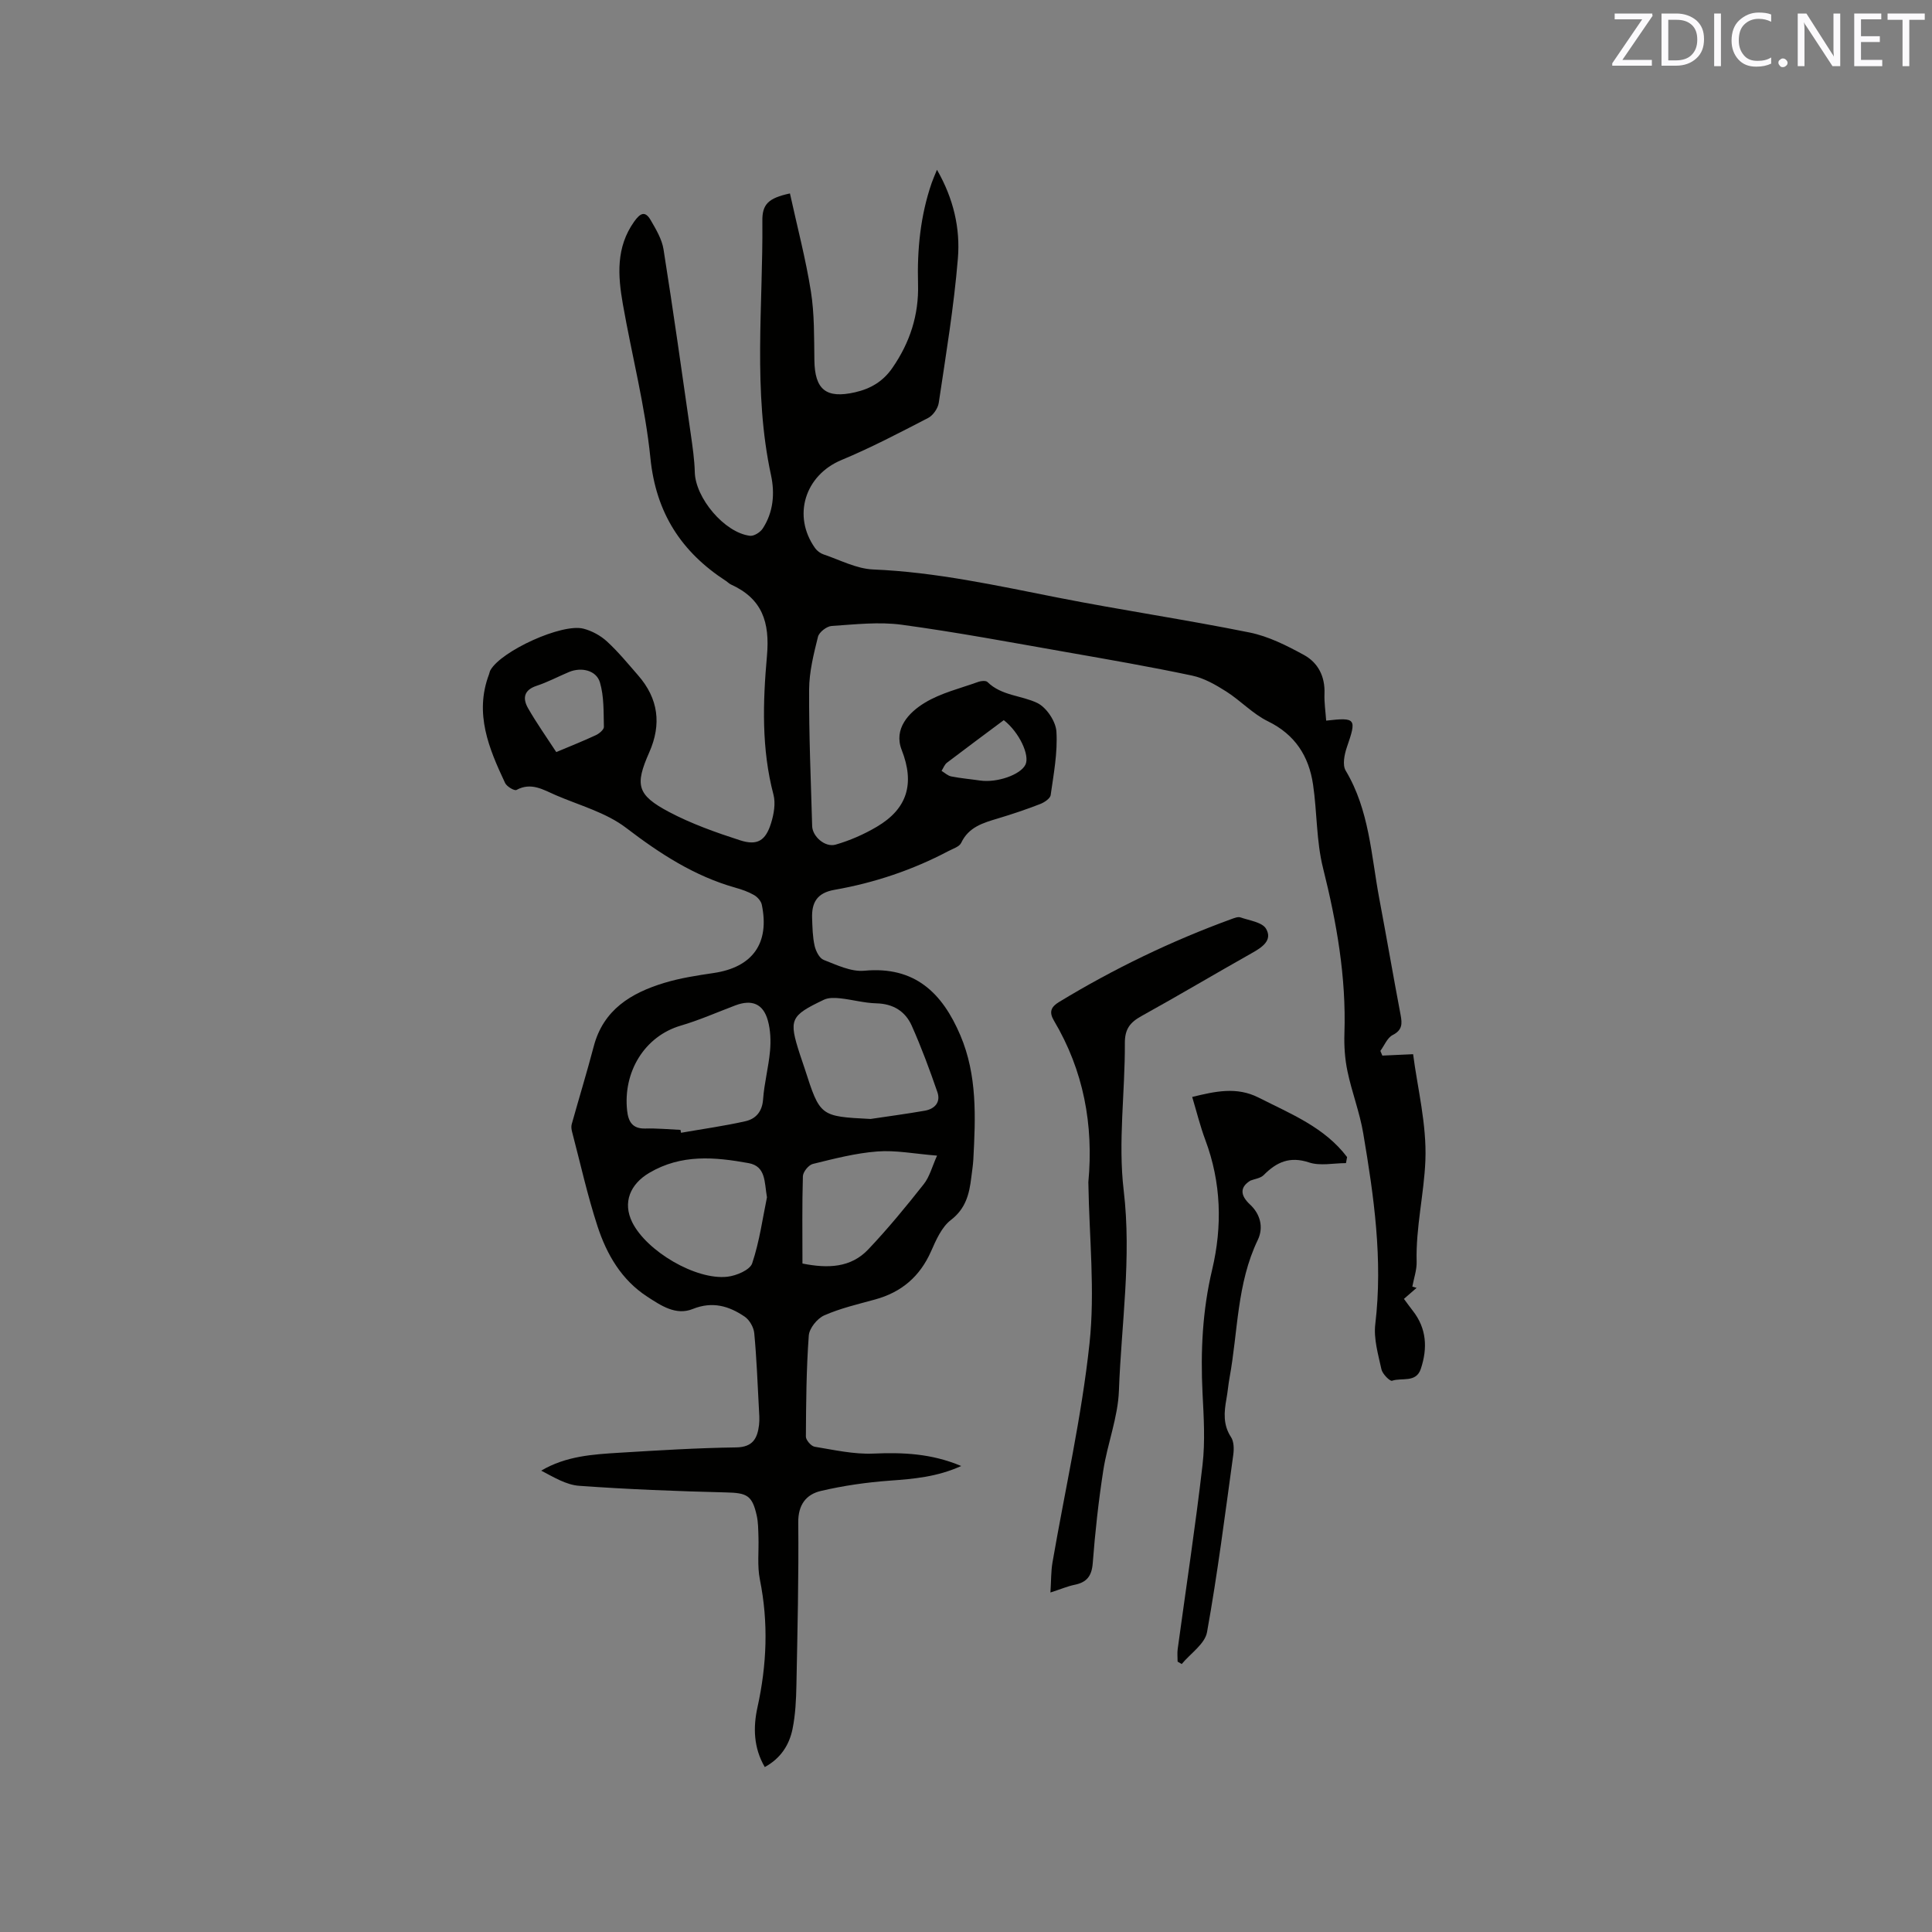 <svg enable-background="new 0 0 400 400" viewBox="0 0 400 400" xmlns="http://www.w3.org/2000/svg"><rect x="0" y="0" width="400" height="400" fill="#808080" stroke="none"/><path d="m163.55 40.05c1.51 6.91 3.27 13.55 4.34 20.3.74 4.66.65 9.48.72 14.23.08 6.1 2.43 8 8.42 6.64 3.23-.74 5.79-2.24 7.73-5.05 3.63-5.24 5.49-10.97 5.31-17.32-.2-7.16.48-14.18 2.83-20.99.26-.75.59-1.48 1.09-2.71 3.46 6.02 4.84 12.18 4.33 18.35-.82 10.01-2.48 19.95-3.96 29.9-.17 1.15-1.18 2.61-2.21 3.14-5.9 3.05-11.8 6.15-17.93 8.7-7.53 3.13-10.25 11.54-5.45 18.26.4.56 1.09 1.07 1.75 1.29 3.39 1.14 6.78 2.96 10.23 3.11 13 .54 25.59 3.33 38.27 5.83 13.19 2.6 26.51 4.56 39.68 7.22 3.92.79 7.72 2.71 11.28 4.66 2.91 1.59 4.38 4.45 4.24 8-.07 1.86.22 3.72.35 5.59 6.2-.71 6.33-.42 4.28 5.52-.51 1.49-.94 3.65-.25 4.81 4.92 8.21 5.28 17.54 6.97 26.54 1.51 8.01 2.89 16.05 4.41 24.06.34 1.82.38 3.13-1.64 4.16-1.12.57-1.72 2.16-2.55 3.29.14.32.27.65.41.97 1.89-.08 3.77-.17 6.37-.29.89 6.95 2.84 14.53 2.54 22.01-.28 6.94-2 13.87-1.81 20.94.05 1.71-.58 3.45-.89 5.17.29.09.59.18.88.26-.79.69-1.59 1.38-2.62 2.28.62.83 1.2 1.65 1.82 2.44 2.9 3.69 3.09 7.77 1.68 12.03-.98 2.98-3.94 1.78-5.96 2.48-.44.15-2-1.42-2.2-2.37-.67-3.08-1.64-6.33-1.27-9.37 1.59-13.36-.29-26.45-2.5-39.51-.73-4.33-2.36-8.51-3.26-12.82-.54-2.56-.72-5.26-.63-7.88.38-11.65-1.61-22.93-4.43-34.2-1.4-5.59-1.22-11.56-2.07-17.31-.87-5.85-3.71-10.33-9.35-13.08-3.13-1.53-5.65-4.28-8.63-6.17-2.19-1.39-4.59-2.77-7.08-3.29-8.59-1.82-17.26-3.32-25.91-4.84-11.37-1.99-22.72-4.13-34.16-5.68-4.75-.65-9.7-.07-14.54.25-1.03.07-2.6 1.29-2.83 2.25-.89 3.57-1.81 7.25-1.83 10.89-.05 9.43.36 18.87.63 28.3.06 2.14 2.67 4.46 4.86 3.83 2.96-.85 5.87-2.13 8.53-3.7 6.31-3.72 7.89-8.91 5.14-15.92-1.7-4.34 1.44-7.73 4.8-9.76 3.35-2.03 7.37-2.98 11.11-4.33.56-.2 1.52-.28 1.85.04 2.91 2.86 6.99 2.75 10.31 4.34 1.9.91 3.84 3.81 3.97 5.92.27 4.35-.57 8.78-1.19 13.15-.1.73-1.34 1.54-2.21 1.87-2.86 1.11-5.78 2.09-8.71 2.97-3.07.92-6.05 1.76-7.61 5.06-.37.79-1.67 1.19-2.59 1.67-7.45 3.94-15.38 6.6-23.65 8.05-3.66.64-4.74 2.69-4.62 5.91.07 1.9.1 3.84.52 5.69.25 1.09.99 2.57 1.88 2.91 2.7 1.05 5.67 2.49 8.39 2.24 10.5-.99 16.18 4.63 19.9 13.37 3.52 8.27 3.15 16.98 2.69 25.68-.07 1.27-.28 2.53-.43 3.79-.41 3.4-1.14 6.4-4.22 8.77-1.91 1.46-3.07 4.14-4.1 6.47-2.31 5.23-6.12 8.48-11.58 9.98-3.56.98-7.2 1.82-10.55 3.3-1.44.64-3.08 2.66-3.19 4.17-.51 6.96-.56 13.95-.6 20.93 0 .72 1.09 1.97 1.81 2.09 4.02.66 8.11 1.59 12.14 1.42 6.12-.26 12.02-.04 18.21 2.57-5.01 2.27-9.84 2.67-14.77 3.03-4.8.35-9.63 1.04-14.31 2.14-3 .71-4.7 2.83-4.66 6.51.11 11.21-.16 22.43-.38 33.65-.06 3.05-.2 6.16-.81 9.14-.67 3.26-2.42 6.05-5.74 7.86-2.34-3.99-2.42-8.26-1.52-12.34 1.95-8.83 2.3-17.56.51-26.46-.58-2.86-.2-5.91-.3-8.87-.05-1.47-.04-2.98-.36-4.41-.94-4.22-2.07-4.68-6.36-4.78-10.14-.25-20.29-.64-30.4-1.37-2.69-.19-5.29-1.8-7.86-3.14 5.15-3.04 10.71-3.37 16.24-3.71 8.04-.49 16.08-.99 24.13-1.1 3.47-.05 4.39-1.9 4.73-4.64.14-1.15.03-2.33-.03-3.49-.28-5.18-.47-10.36-.96-15.52-.11-1.21-.98-2.74-1.98-3.42-3.25-2.21-6.67-3.23-10.75-1.59-3.49 1.41-6.58-.7-9.44-2.56-5.33-3.47-8.37-8.74-10.27-14.53-2.1-6.42-3.56-13.05-5.28-19.6-.13-.5-.21-1.09-.07-1.57 1.5-5.38 3.14-10.72 4.56-16.12 2-7.61 7.75-11.05 14.59-13.13 3.32-1.01 6.81-1.54 10.25-2.05 8.03-1.19 11.62-6.14 9.95-14.15-.16-.76-.91-1.6-1.62-2-1.18-.68-2.51-1.14-3.83-1.51-8.51-2.4-15.65-7.05-22.64-12.39-4.16-3.18-9.65-4.65-14.59-6.78-2.56-1.11-5.07-2.73-8.11-1.07-.42.23-2-.7-2.35-1.43-3.36-7.14-6.4-14.38-3.34-22.49.11-.3.15-.63.31-.9 2.28-3.98 14.81-9.72 19.25-8.57 1.75.45 3.54 1.43 4.87 2.65 2.33 2.14 4.36 4.62 6.45 7.02 4.19 4.8 4.88 10.11 2.3 15.94-3 6.78-2.55 8.81 4.1 12.34 4.64 2.45 9.68 4.24 14.69 5.86 3.59 1.16 5.3.09 6.43-3.54.58-1.86.97-4.09.5-5.9-2.51-9.51-2.2-19.2-1.35-28.74.62-6.99-.98-11.83-7.44-14.77-.38-.17-.68-.5-1.03-.73-9.25-6-14.52-14.09-15.66-25.46-1.08-10.71-3.84-21.25-5.71-31.89-1.03-5.88-1.44-11.72 2.34-17.05 1.28-1.8 2.28-2.3 3.44-.29 1.09 1.88 2.3 3.9 2.64 5.99 2.02 12.74 3.82 25.52 5.65 38.3.37 2.61.76 5.25.83 7.88.13 5.32 6.13 12.51 11.42 13.16.83.1 2.13-.72 2.64-1.5 2.22-3.38 2.53-7.3 1.72-11.05-3.77-17.44-1.64-35.06-1.79-52.6-.06-3.49 1.23-4.77 5.71-5.73zm-22.66 193.88c.04.2.07.4.11.6 4.44-.78 8.92-1.4 13.32-2.39 2.16-.49 3.49-1.98 3.67-4.54.24-3.37 1.14-6.68 1.44-10.05.18-2.06.1-4.27-.45-6.25-.96-3.49-3.32-4.43-6.72-3.15-3.76 1.42-7.46 3.06-11.3 4.19-7.58 2.22-11.99 9.67-11.12 17.61.25 2.25 1.08 3.77 3.76 3.7 2.42-.07 4.85.17 7.29.28zm39.35-2.26c3.74-.56 7.49-1.06 11.22-1.71 2.07-.36 3.34-1.76 2.62-3.84-1.6-4.64-3.31-9.26-5.31-13.75-1.33-2.98-3.82-4.55-7.31-4.64-2.51-.06-5-.77-7.52-1.04-1.1-.12-2.4-.16-3.35.29-7.02 3.34-7.31 4.09-4.99 11.28.32 1 .69 2 1.01 3 3.18 9.88 3.18 9.88 13.63 10.41zm-21.45 16.22c-.55-3.2-.21-6.42-3.81-7.08-7.01-1.27-13.92-1.9-20.56 2.02-3.93 2.32-5.56 6.11-3.52 10.23 2.95 5.97 13.18 12.03 19.72 11.27 1.85-.21 4.65-1.4 5.11-2.77 1.53-4.57 2.18-9.43 3.06-13.67zm7.35 13.71c5.25 1.05 10 .9 13.62-2.92 4.07-4.29 7.84-8.88 11.5-13.52 1.22-1.55 1.73-3.65 2.75-5.9-4.65-.37-8.56-1.16-12.38-.86-4.49.34-8.94 1.5-13.34 2.58-.87.21-2.03 1.64-2.06 2.54-.18 5.92-.09 11.85-.09 18.08zm-50.97-105.89c3.02-1.27 5.67-2.32 8.23-3.52.68-.32 1.64-1.13 1.63-1.69-.08-3.09.04-6.31-.82-9.21-.75-2.53-3.86-3.22-6.4-2.16-2.24.94-4.41 2.1-6.71 2.86-2.68.88-2.92 2.63-1.77 4.64 1.77 3.09 3.84 6.01 5.84 9.08zm92.65-6.61c-3.98 2.97-7.89 5.86-11.76 8.81-.51.39-.75 1.12-1.12 1.69.66.4 1.29 1.01 2 1.15 1.97.39 3.98.56 5.97.85 3.5.51 8.39-1.19 9.4-3.29.94-1.94-1.3-6.74-4.49-9.21z" fill="#010100"/><path d="m217.48 329.71c.16-2.45.11-4.35.42-6.19 2.61-15.12 6.04-30.15 7.67-45.37 1.17-10.88-.06-22.02-.23-33.04 0-.11-.02-.21-.01-.32 1.11-11.91-.98-23.14-7.13-33.49-1.05-1.78-.61-2.83 1.07-3.85 11.35-6.89 23.24-12.63 35.72-17.18.59-.21 1.33-.51 1.84-.33 1.86.65 4.51.99 5.3 2.36 1.38 2.37-.82 3.83-2.9 5-7.66 4.31-15.21 8.81-22.91 13.07-2.36 1.31-3.45 2.68-3.43 5.61.05 10.17-1.43 20.48-.24 30.49 1.66 13.98-.49 27.66-.99 41.45-.2 5.52-2.37 10.94-3.23 16.47-.99 6.38-1.7 12.82-2.19 19.26-.21 2.69-1.27 3.97-3.78 4.47-1.41.29-2.78.88-4.98 1.59z" fill="#010100"/><path d="m258.86 244.44c-2.13 1.33-2.16 3-.03 4.97 2.05 1.91 2.85 4.66 1.58 7.31-4.35 9.03-4.09 18.96-5.84 28.5-.27 1.46-.38 2.94-.65 4.4-.49 2.74-.73 5.36.95 7.92.62.94.63 2.49.46 3.7-1.69 12.25-3.24 24.53-5.43 36.69-.44 2.43-3.43 4.4-5.24 6.59-.28-.17-.57-.34-.85-.5 0-.88-.1-1.77.02-2.62 1.73-12.7 3.67-25.37 5.14-38.1.57-4.9.25-9.94 0-14.9-.42-8.61-.02-17.07 1.99-25.52 2.14-9.03 1.89-18.06-1.42-26.89-1.06-2.84-1.79-5.82-2.71-8.88 4.75-1.15 9.19-2.18 13.76.14 6.64 3.37 13.65 6.14 18.31 12.31-.08.42-.15.84-.23 1.25-2.56 0-5.34.63-7.65-.14-3.99-1.32-6.72-.08-9.39 2.62-.65.66-1.84.78-2.77 1.15z" fill="#010100"/><g fill="#fbfafc"><path d="m342.2 3.2-6.3 9.2h6.1v1.2h-8.2v-.5l6.2-9.1h-5.7v-1.2h7.8v.4z"/><path d="m344 13.7v-10.9h3.1c1.6 0 3 .5 4.1 1.4 1.1 1 1.6 2.2 1.6 3.9s-.5 3-1.6 4-2.5 1.5-4.2 1.5h-3zm1.4-9.6v8.4h1.6c1.4 0 2.5-.4 3.2-1.1.8-.8 1.2-1.8 1.2-3.2s-.4-2.4-1.2-3.1-1.8-1-3.1-1z"/><path d="m356.3 2.8v10.9h-1.4v-10.9z"/><path d="m366.6 13.2c-.8.4-1.8.6-3 .6-1.6 0-2.8-.5-3.7-1.5s-1.4-2.3-1.4-3.9c0-1.7.5-3.2 1.6-4.2s2.4-1.6 4-1.6c1 0 1.9.1 2.6.4v1.5c-.8-.4-1.6-.6-2.6-.6-1.2 0-2.2.4-3 1.2s-1.1 1.9-1.1 3.3c0 1.3.4 2.3 1.1 3.1s1.6 1.1 2.8 1.1c1.1 0 2-.2 2.8-.7v1.3z"/><path d="m368.2 13c0-.3.1-.5.3-.6.2-.2.4-.3.6-.3.3 0 .5.1.7.3s.3.4.3.6-.1.5-.3.6c-.2.2-.4.3-.7.3s-.5-.1-.6-.3c-.2-.2-.3-.4-.3-.6z"/><path d="m381.1 13.7h-1.7l-5.5-8.4c-.2-.2-.3-.5-.4-.7 0 .2.1.8.1 1.5v7.6h-1.4v-10.9h1.8l5.3 8.3c.3.4.4.6.4.8 0-.3-.1-.8-.1-1.6v-7.5h1.4v10.9z"/><path d="m389.7 13.7h-5.8v-10.9h5.6v1.2h-4.2v3.5h3.9v1.2h-3.9v3.7h4.4z"/><path d="m398.4 4.1h-3.1v9.6h-1.4v-9.6h-3.1v-1.3h7.7v1.3z"/></g></svg>